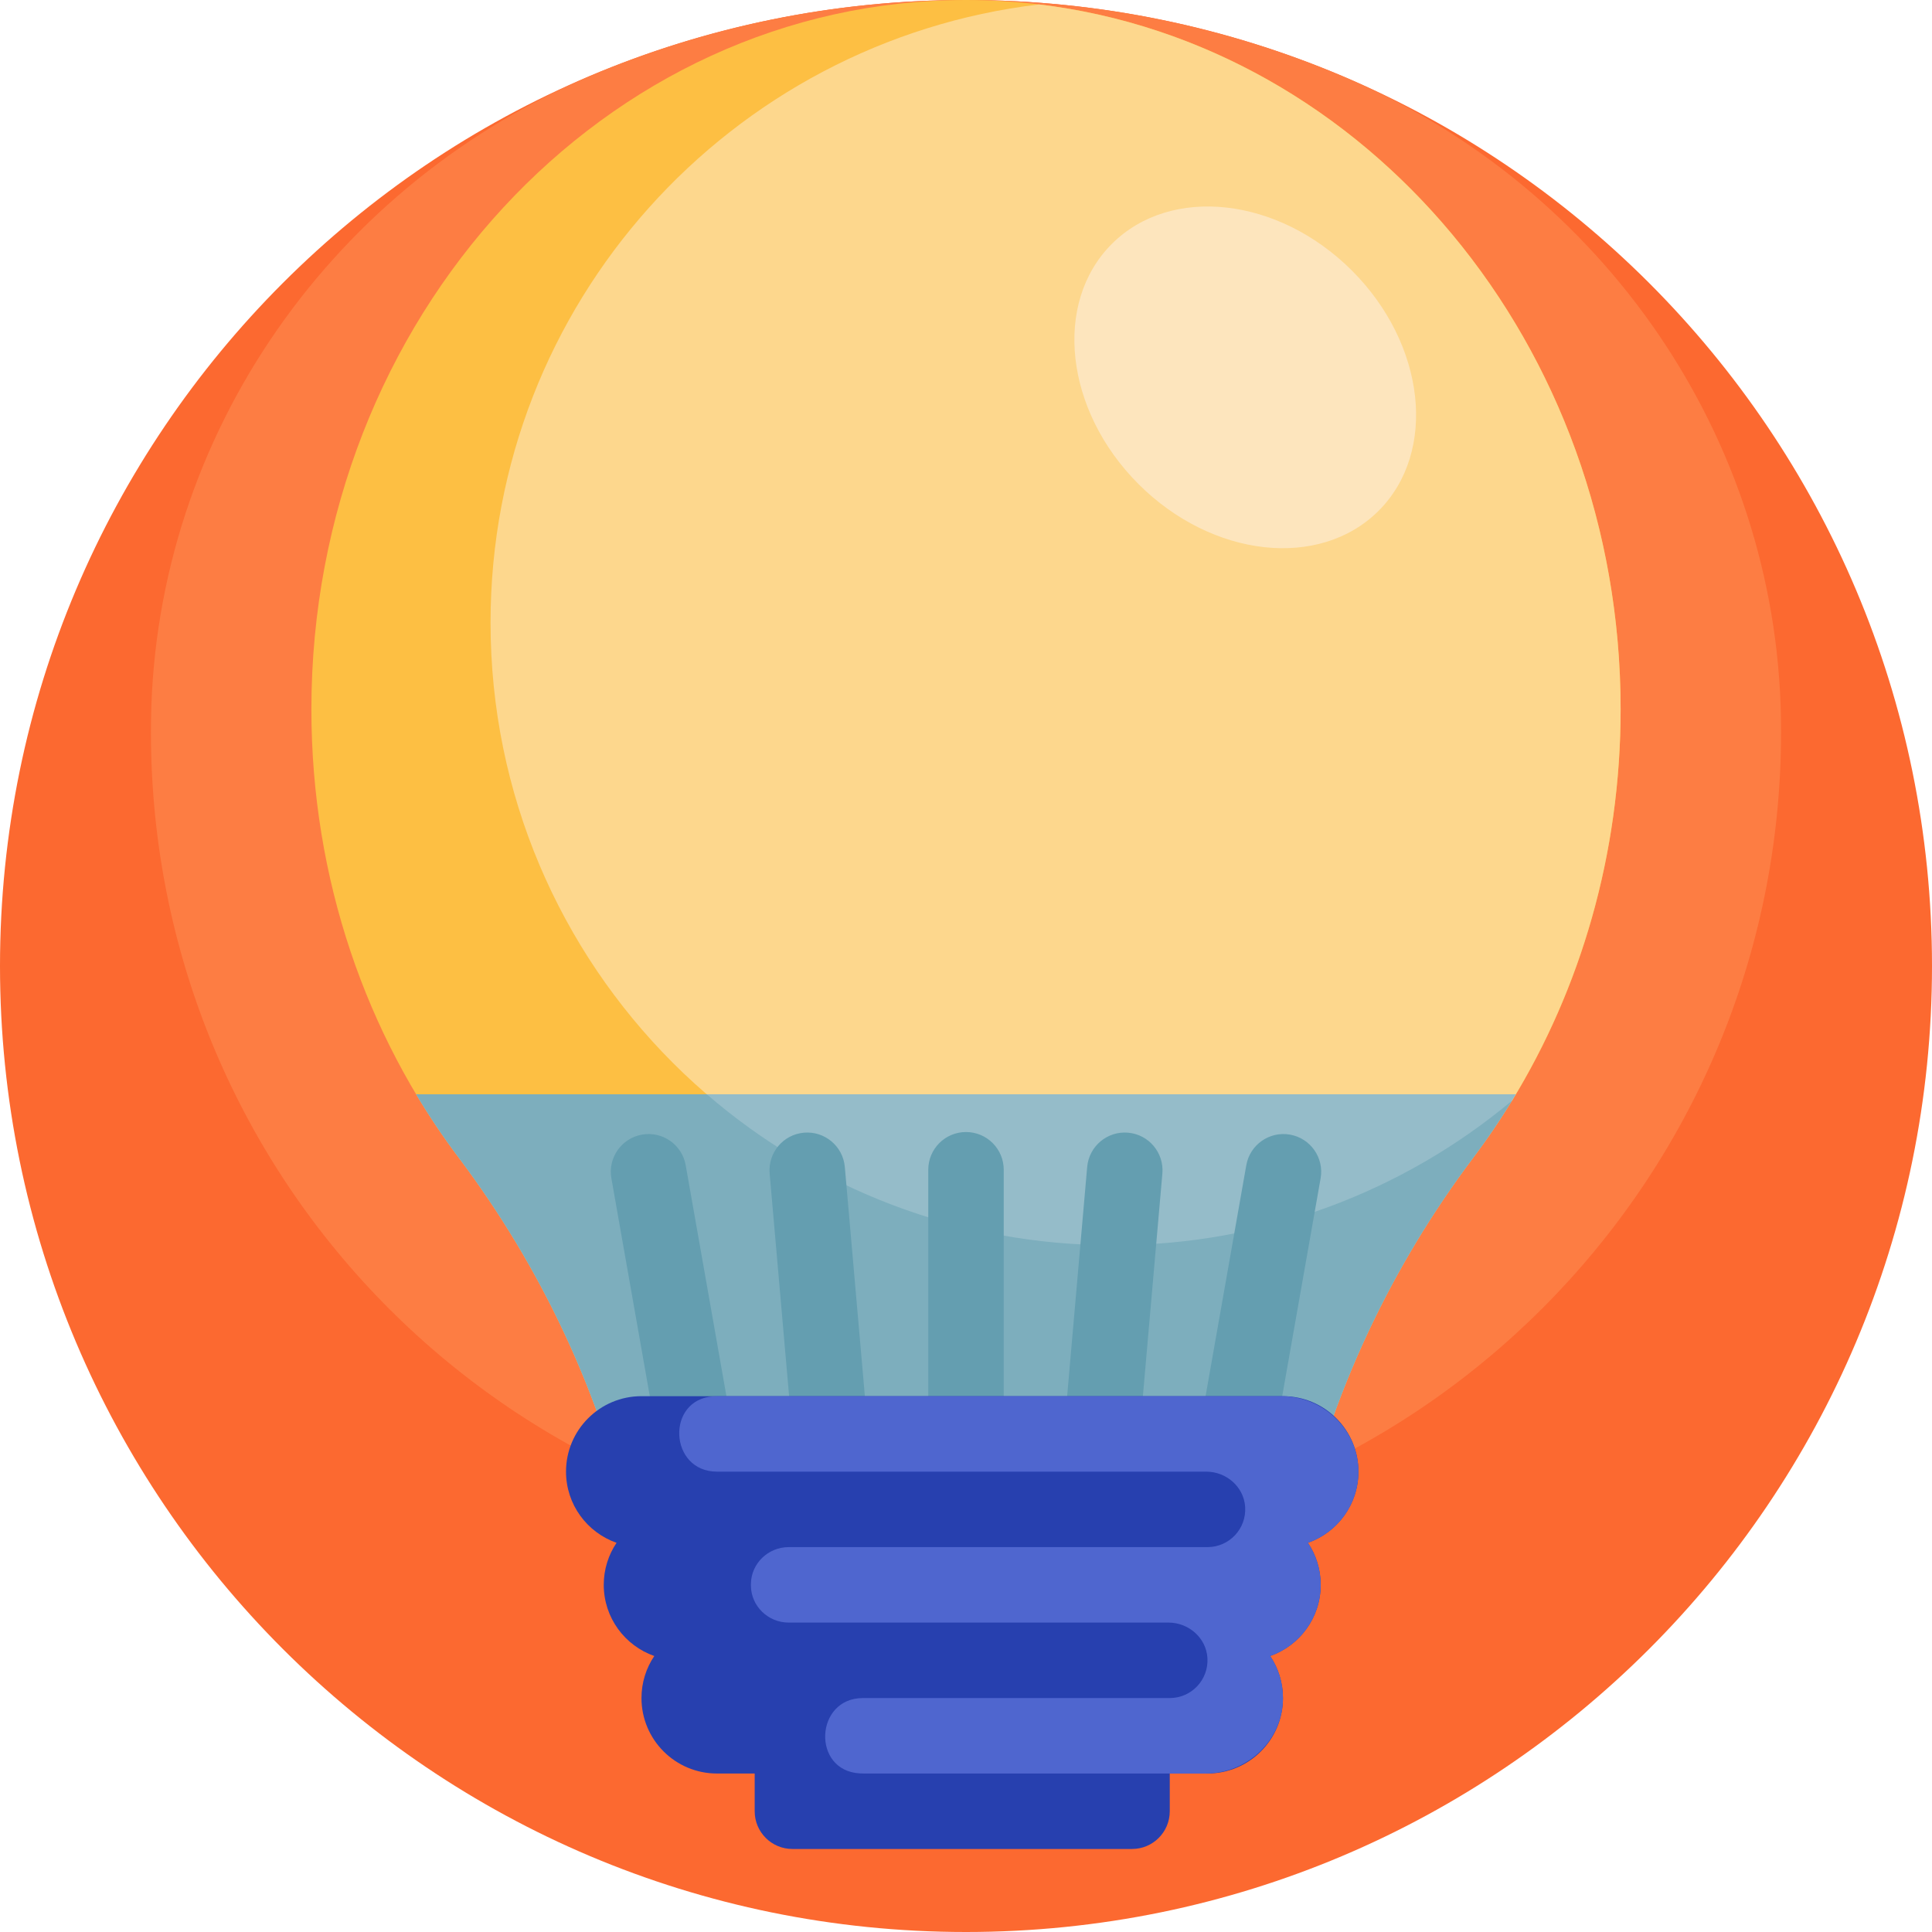 <svg height="512pt" viewBox="0 0 512 512" width="512pt" xmlns="http://www.w3.org/2000/svg"><path d="m512 256c0 141.387-114.613 256-256 256s-256-114.613-256-256 114.613-256 256-256 256 114.613 256 256zm0 0" fill="#fc6930"/><path d="m472 194c0 119.293-96.707 216-216 216-119.574 0-215.914-96.27-216-215.844 0-1.191.008-2.383.027-3.57 1.168-75.57 48.48-142.441 118.332-171.297 30.09-12.43 63.062-19.289 97.641-19.289 35.723 0 69.734 7.32 100.617 20.539 68.312 29.242 114.094 95.43 115.352 169.727.02 1.242.031 2.488.031 3.734zm0 0" fill="#fd7d43"/><path d="m390.492 306.711c-21.828 28.988-37.797 62.609-45.957 98.965l-.773 3.441h-175.523l-.773-3.441c-8.16-36.352-24.133-69.977-45.957-98.965-24.371-32.371-38.988-73.703-38.988-118.738 0-103.812 77.668-187.973 173.48-187.973s173.48 84.16 173.48 187.973c0 45.035-14.617 86.367-38.988 118.738zm0 0" fill="#fdbf43"/><path d="m400.684 291.703c-28.625 23.906-65.473 38.297-105.684 38.297-91.129 0-165-73.871-165-165 0-84.477 63.484-154.113 145.348-163.828 86.703 10.426 154.133 90.074 154.133 186.801 0 38.344-10.602 74-28.797 103.73zm0 0" fill="#fdd78d"/><path d="m358.285 71.715c19.523 19.527 22.691 48.02 7.07 63.641-15.621 15.621-44.113 12.457-63.641-7.07s-22.691-48.02-7.07-63.641c15.621-15.621 44.113-12.453 63.641 7.07zm0 0" fill="#fde5bd"/><path d="m401.719 290c-3.465 5.797-7.211 11.375-11.227 16.711-21.824 28.984-37.797 62.609-45.957 98.961l-.773 3.445h-175.523l-.773-3.445c-8.16-36.352-24.133-69.973-45.957-98.961-4.016-5.336-7.762-10.914-11.227-16.711zm0 0" fill="#95bcc9"/><path d="m400.652 291.73c-3.168 5.176-6.547 10.18-10.16 14.98-21.824 28.984-37.797 62.609-45.957 98.961l-.773 3.445h-175.523l-.773-3.445c-8.16-36.352-24.133-69.973-45.957-98.961-4.016-5.336-7.762-10.914-11.227-16.711h77.02c28.902 24.926 66.539 40 107.699 40 40.195 0 77.027-14.379 105.652-38.27zm0 0" fill="#7daebd"/><path d="m266 310v70c0 5.523-4.477 10-10 10s-10-4.477-10-10v-70c0-5.523 4.477-10 10-10s10 4.477 10 10zm-42.113-.738c-.48-5.5-5.332-9.57-10.832-9.09-5.504.48-9.574 5.332-9.09 10.832l6.098 69.734c.484 5.5 5.332 9.57 10.836 9.09 5.5-.48 9.57-5.332 9.09-10.832zm-42.168-.465c-.957-5.441-6.145-9.074-11.582-8.113-5.441.957-9.074 6.145-8.113 11.582l12.156 68.938c.957 5.441 6.145 9.07 11.582 8.113 5.441-.961 9.074-6.145 8.113-11.586zm117.23-8.625c-5.504-.48-10.352 3.59-10.836 9.09l-6.098 69.734c-.484 5.5 3.586 10.352 9.09 10.832 5.5.48 10.352-3.59 10.832-9.09l6.102-69.734c.48-5.5-3.59-10.352-9.09-10.832zm42.914.512c-5.438-.957-10.625 2.672-11.582 8.113l-12.156 68.938c-.961 5.438 2.672 10.625 8.113 11.582 5.438.961 10.625-2.672 11.582-8.109l12.156-68.938c.961-5.441-2.672-10.625-8.113-11.586zm0 0" fill="#649eb0"/><path d="m346.609 408.859c2.141 3.184 3.391 7.016 3.391 11.141 0 8.727-5.598 16.125-13.391 18.859 2.141 3.184 3.391 7.016 3.391 11.141 0 11.047-8.953 20-20 20h-10v10c0 5.523-4.477 10-10 10h-90c-5.523 0-10-4.477-10-10v-10h-10c-11.047 0-20-8.953-20-20 0-4.125 1.25-7.957 3.391-11.141-7.793-2.734-13.391-10.133-13.391-18.859 0-4.125 1.25-7.957 3.391-11.141-7.793-2.73-13.391-10.133-13.391-18.859 0-11.047 8.953-20 20-20h170c11.047 0 20 8.953 20 20 0 8.727-5.598 16.129-13.391 18.859zm0 0" fill="#2740af"/><path d="m346.609 408.859c2.141 3.184 3.391 7.016 3.391 11.141 0 8.727-5.598 16.125-13.391 18.859 2.152 3.199 3.402 7.055 3.391 11.207-.035 11.105-9.422 19.934-20.527 19.934h-90.473c-.395 0-.785-.012-1.176-.035-12.746-.738-11.902-19.965.867-19.965h81.309c5.742 0 10.355-4.84 9.977-10.664-.344-5.316-4.992-9.336-10.32-9.336h-100.652c-5.418 0-9.93-4.312-10.004-9.73 0-.09 0-.18 0-.27s0-.18 0-.27c.07-5.418 4.586-9.73 10.004-9.73h110.996c5.742 0 10.355-4.84 9.977-10.664-.344-5.316-4.992-9.336-10.32-9.336h-129.645c-12.77 0-13.613-19.227-.863-19.965.387-.023.781-.035 1.172-.035h149.199c10.703 0 19.879 8.215 20.453 18.902.488 9.199-5.246 17.109-13.363 19.957zm0 0" fill="#4f66cf"/></svg>